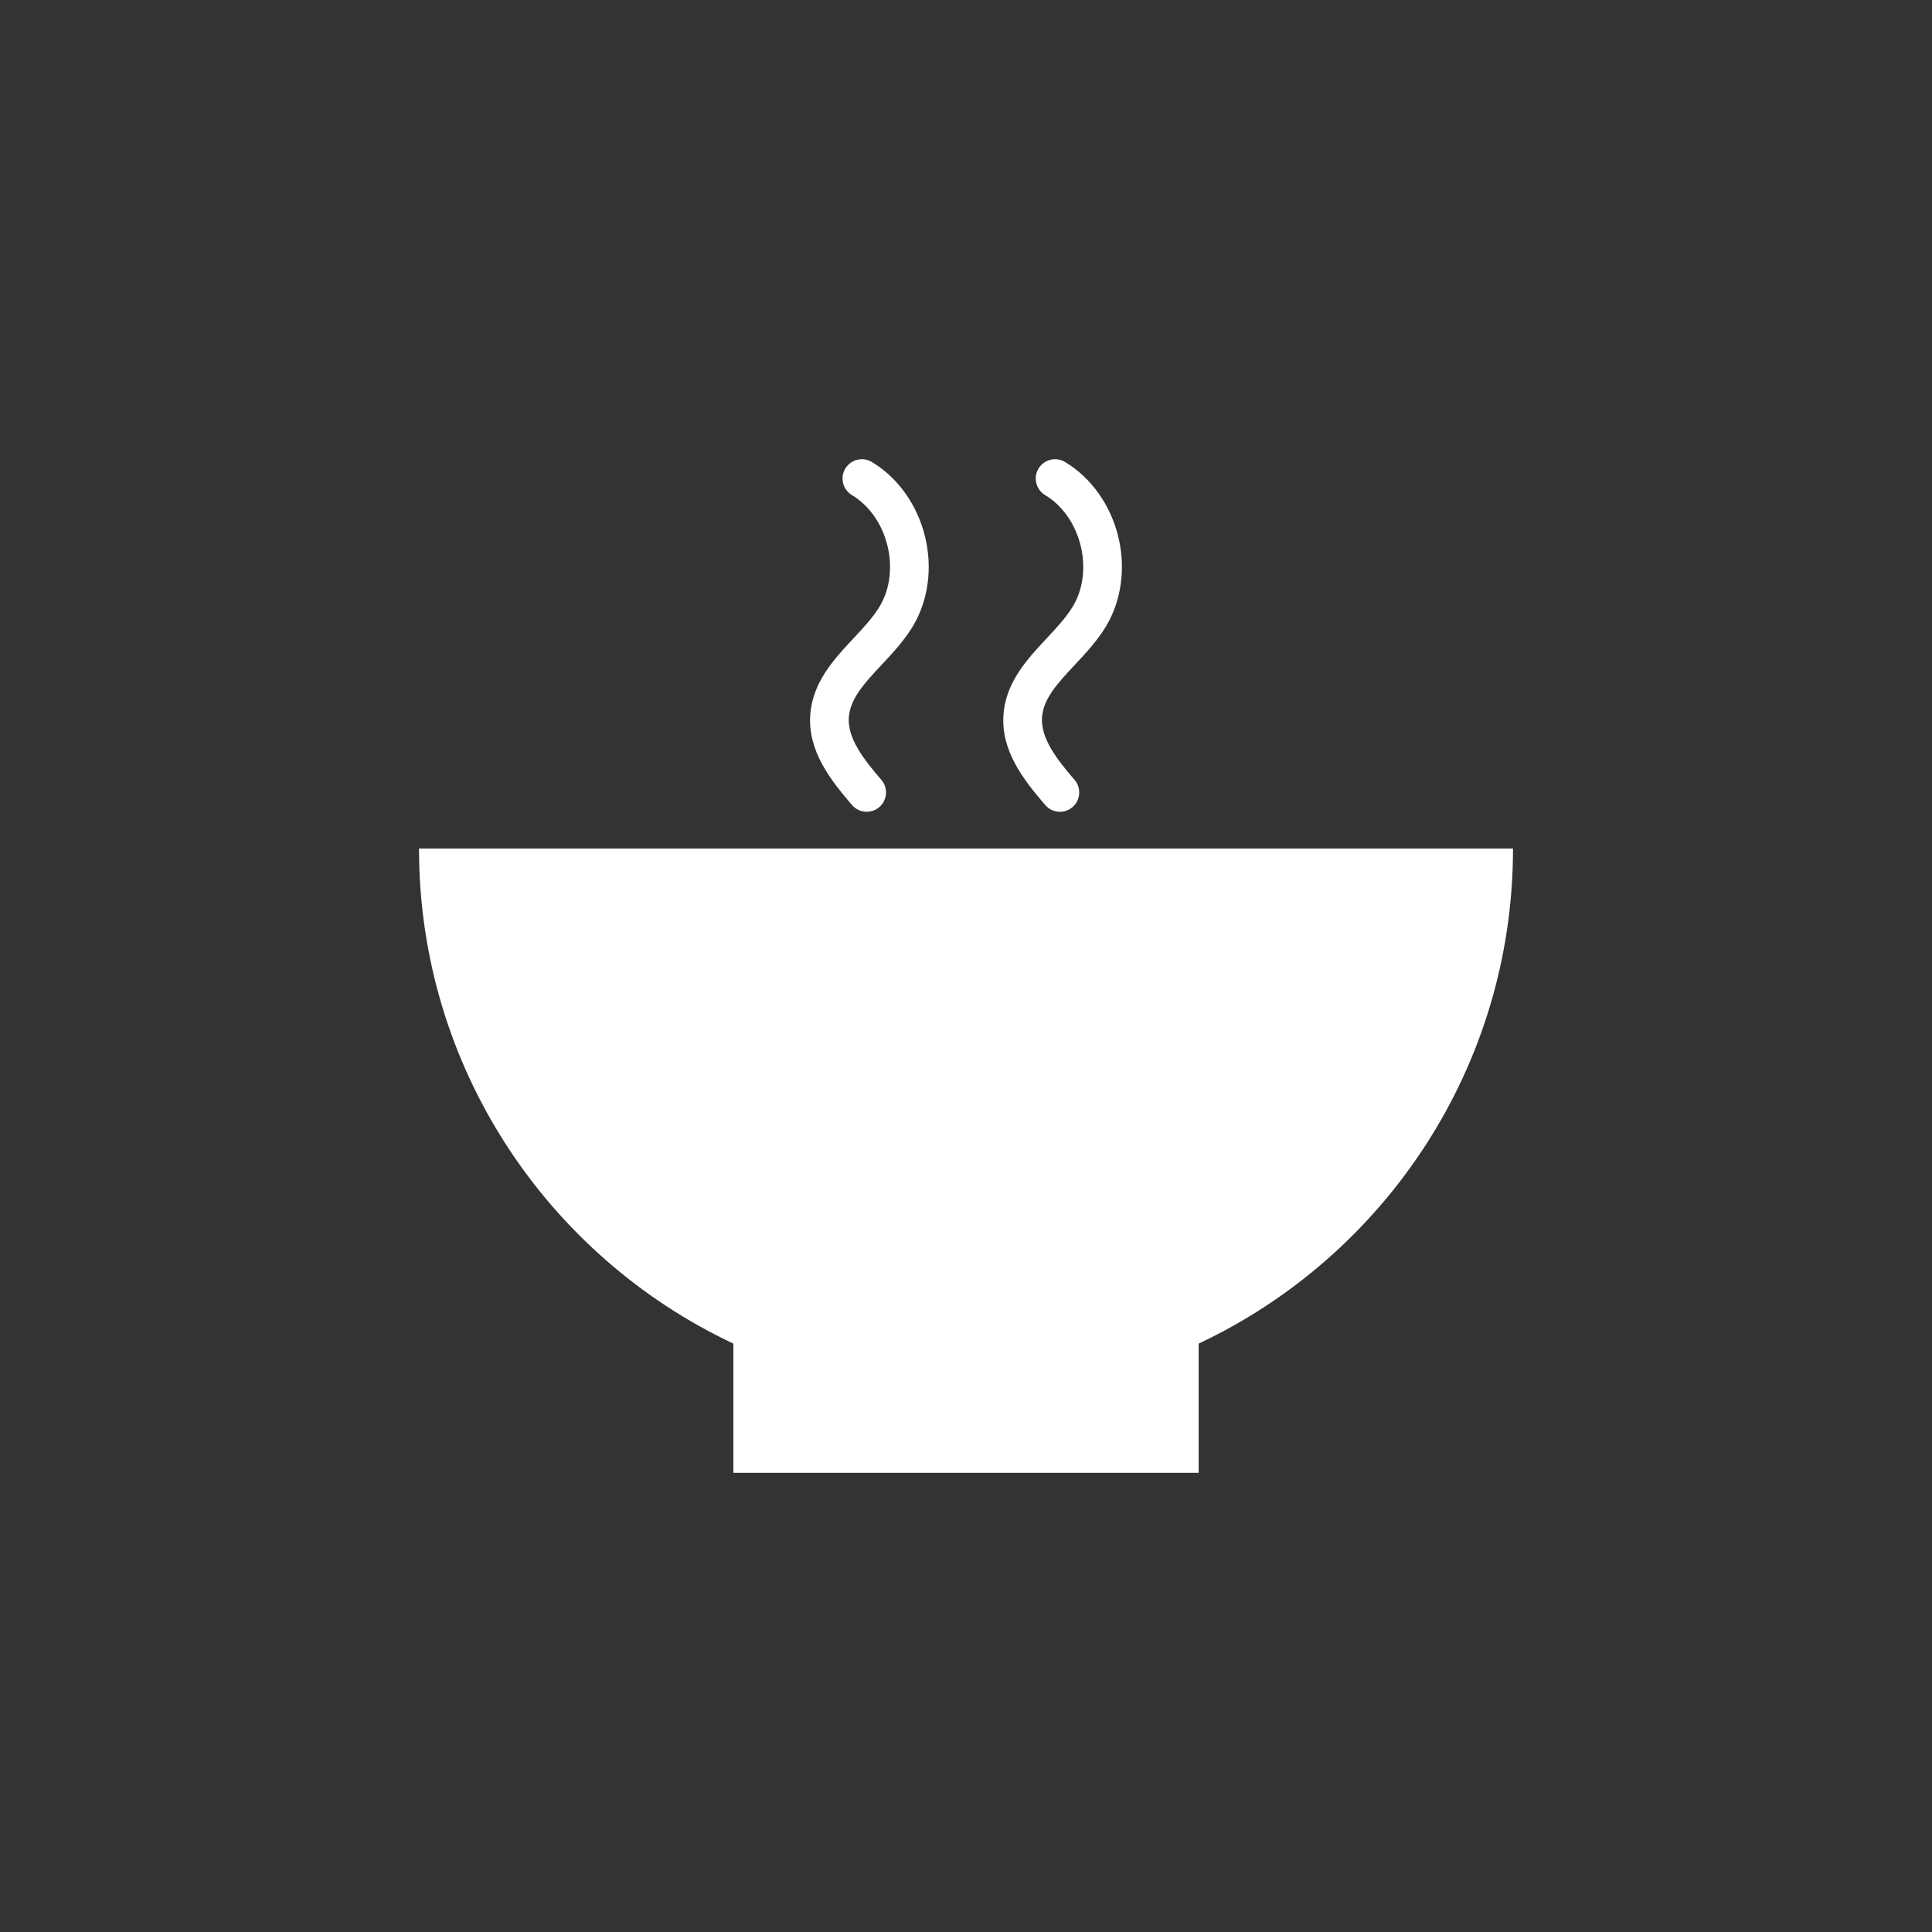 <?xml version="1.0" encoding="utf-8"?>
<!-- Generator: Adobe Illustrator 21.0.0, SVG Export Plug-In . SVG Version: 6.00 Build 0)  -->
<svg version="1.1" fill="white" id="Livello_1" xmlns="http://www.w3.org/2000/svg" xmlns:xlink="http://www.w3.org/1999/xlink" x="0px" y="0px"
	 viewBox="0 0 100 100" style="enable-background:new 0 0 100 100;" xml:space="preserve">
<rect x="0" y="0" width="100" height="100" fill="#333333" stroke="none"/>
<style type="text/css">
	.st0{fill:none;}
</style>
<g>
	<rect class="st0" width="100" height="100"/>
</g>
<g>
	<path d="M21.688,43.919c0,11.33,6.657,21.1,16.271,25.626v6.687h24.083v-6.687c9.614-4.526,16.271-14.296,16.271-25.626H21.688z"/>
	<path d="M44.172,33.045c-0.997,1.066-2.126,2.274-2.234,3.972c-0.118,1.842,1.005,3.309,2.165,4.654
		c0.198,0.229,0.477,0.347,0.758,0.347c0.231,0,0.464-0.08,0.653-0.243c0.418-0.361,0.465-0.992,0.104-1.411
		c-0.89-1.032-1.753-2.13-1.684-3.22c0.063-0.982,0.821-1.794,1.699-2.733c0.568-0.608,1.156-1.237,1.606-1.98
		c0.81-1.337,1.042-3.043,0.636-4.68c-0.406-1.636-1.408-3.036-2.75-3.84c-0.474-0.285-1.088-0.13-1.372,0.343
		c-0.284,0.474-0.13,1.088,0.343,1.372c0.888,0.533,1.558,1.483,1.836,2.607s0.131,2.276-0.406,3.163
		C45.186,31.96,44.694,32.487,44.172,33.045z"/>
	<path d="M54.172,33.045c-0.997,1.066-2.126,2.274-2.234,3.972c-0.118,1.842,1.005,3.309,2.165,4.654
		c0.198,0.229,0.477,0.347,0.758,0.347c0.231,0,0.464-0.08,0.653-0.243c0.418-0.361,0.465-0.992,0.104-1.411
		c-0.89-1.032-1.753-2.13-1.684-3.22c0.063-0.982,0.821-1.794,1.699-2.733c0.568-0.608,1.156-1.237,1.606-1.98
		c0.81-1.337,1.042-3.043,0.636-4.68c-0.406-1.636-1.408-3.036-2.75-3.84c-0.474-0.285-1.088-0.13-1.372,0.343
		c-0.284,0.474-0.13,1.088,0.343,1.372c0.888,0.533,1.558,1.483,1.836,2.607s0.131,2.276-0.406,3.163
		C55.186,31.96,54.694,32.487,54.172,33.045z"/>
</g>
</svg>
